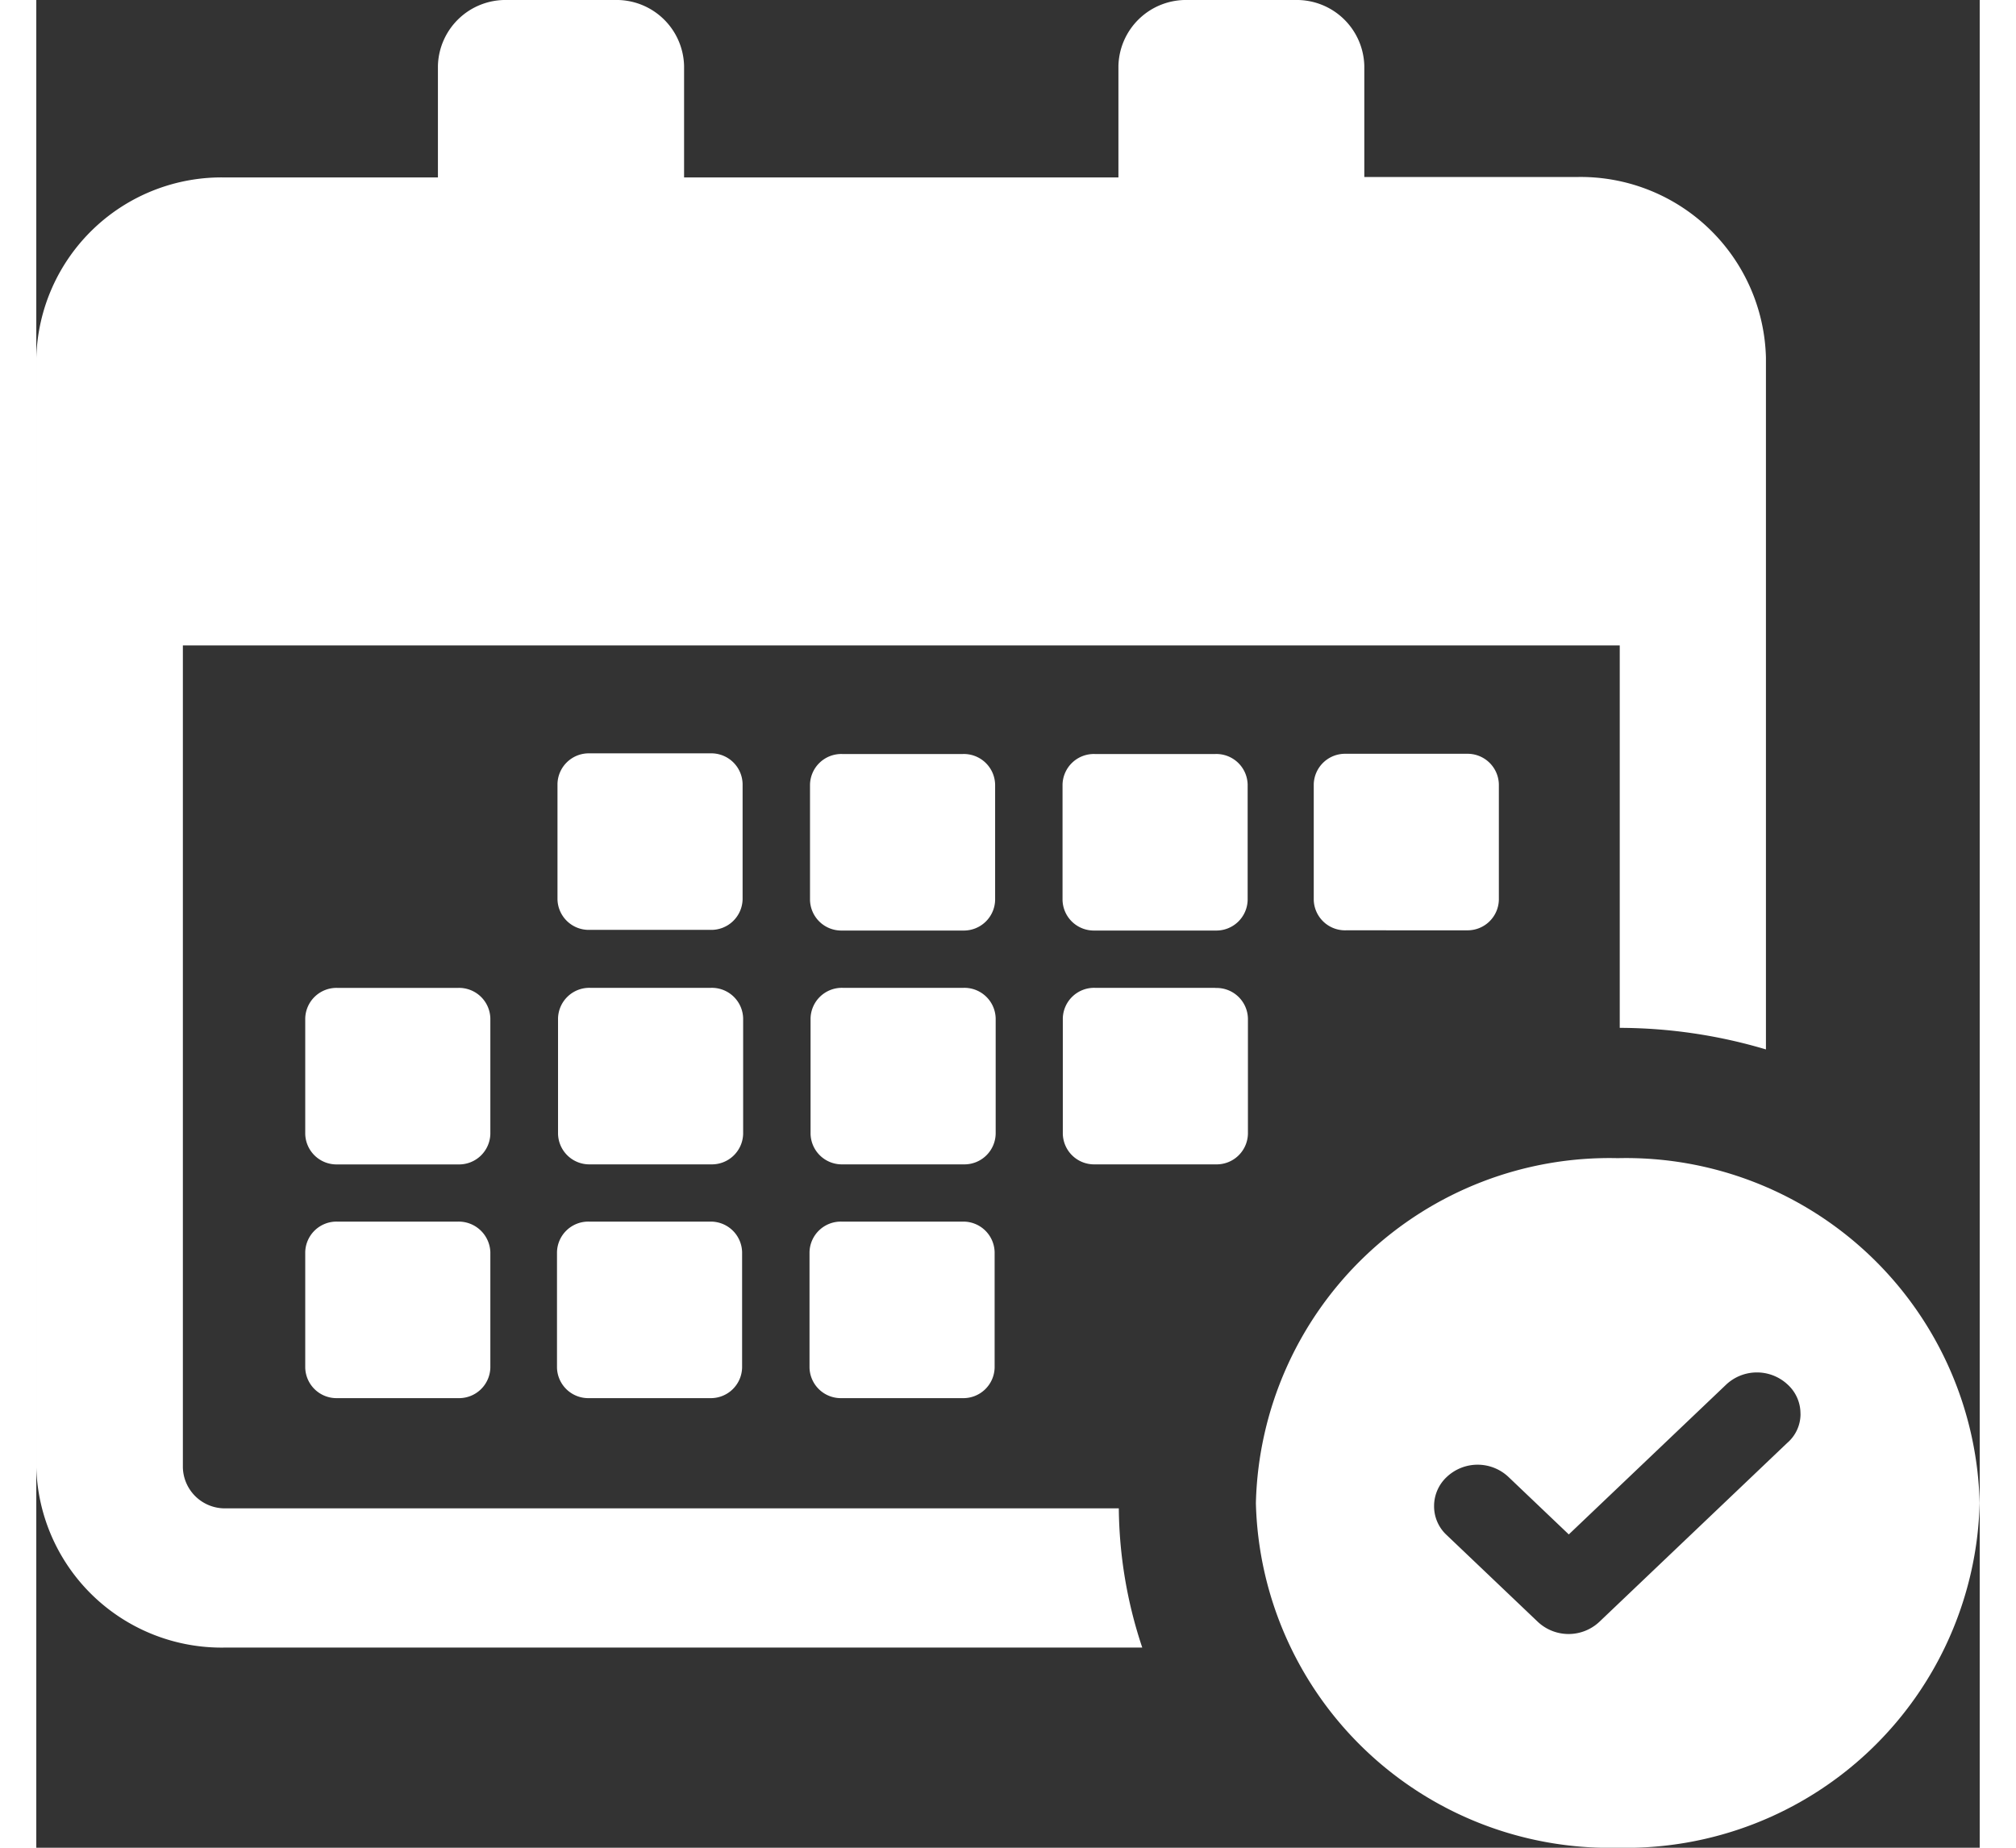 <svg xmlns="http://www.w3.org/2000/svg" width="24" height="22" viewBox="0 0 35.401 33.663">
  <rect x="0" y="0" width="35.401" height="33.663" fill="#333333" stroke="none"/>
  <g id="Menu_button_schedule_white" transform="translate(-68.467 -331.375)">
    <g id="Group_24" data-name="Group 24" transform="translate(68.467 331.375)">
      <path id="Path_339" data-name="Path 339" d="M12.866,16.783a.57.57,0,0,1-.586.558h-2.2a.57.57,0,0,1-.586-.558v-2.1a.57.57,0,0,1,.586-.558h2.2a.57.57,0,0,1,.586.558Zm4.6-2.088a.57.57,0,0,0-.586-.558h-2.2a.57.57,0,0,0-.586.558v2.1a.57.57,0,0,0,.586.558h2.2a.57.57,0,0,0,.586-.558Zm4.6,0a.57.57,0,0,0-.586-.558h-2.2a.57.57,0,0,0-.586.558v2.1a.57.57,0,0,0,.586.558h2.2a.57.57,0,0,0,.586-.558Zm-9.19,4.26a.57.57,0,0,0-.586-.558h-2.2a.57.57,0,0,0-.586.558v2.1a.57.57,0,0,0,.586.558h2.2a.57.57,0,0,0,.586-.558Zm4.6,0a.57.57,0,0,0-.586-.558h-2.2a.57.57,0,0,0-.586.558v2.1a.57.57,0,0,0,.586.558h2.2a.57.57,0,0,0,.586-.558Zm4.009-.558h-2.2a.57.57,0,0,0-.586.558v2.1a.57.57,0,0,0,.586.558h2.2a.57.57,0,0,0,.586-.558v-2.1A.57.57,0,0,0,21.471,18.4ZM7.678,22.656H5.485a.57.57,0,0,0-.586.558v2.1a.57.57,0,0,0,.586.558h2.2a.57.57,0,0,0,.586-.558v-2.1A.577.577,0,0,0,7.678,22.656Zm.593-3.7a.57.57,0,0,0-.586-.558h-2.2a.57.57,0,0,0-.586.558v2.1a.57.57,0,0,0,.586.558h2.2a.57.57,0,0,0,.586-.558Zm8.6,3.7h-2.2a.57.57,0,0,0-.586.558v2.1a.57.57,0,0,0,.586.558h2.2a.57.57,0,0,0,.586-.558v-2.1A.57.57,0,0,0,16.875,22.656Zm-4.6,0h-2.2a.57.57,0,0,0-.586.558v2.1a.57.57,0,0,0,.586.558h2.2a.57.57,0,0,0,.586-.558v-2.1A.57.57,0,0,0,12.28,22.656Zm13.785-5.307a.57.57,0,0,0,.586-.558v-2.1a.57.57,0,0,0-.586-.558h-2.2a.57.57,0,0,0-.586.558v2.1a.57.57,0,0,0,.586.558ZM3.452,30.416H20.146a8.2,8.2,0,0,1-.427-2.536H3.452a.765.765,0,0,1-.782-.744V12.158H28.844v6.968a9.4,9.4,0,0,1,2.663.393V6.913a3.377,3.377,0,0,0-3.452-3.288H24.191V1.6A1.231,1.231,0,0,0,22.932.4H20.971a1.231,1.231,0,0,0-1.259,1.2V3.633H11.8V1.6A1.231,1.231,0,0,0,10.536.4H8.575A1.231,1.231,0,0,0,7.316,1.6V3.633H3.452A3.377,3.377,0,0,0,0,6.92V27.136A3.376,3.376,0,0,0,3.452,30.416ZM35.4,27.784a6.443,6.443,0,0,1-6.592,6.279,6.443,6.443,0,0,1-6.592-6.279A6.443,6.443,0,0,1,28.808,21.5,6.443,6.443,0,0,1,35.4,27.784Zm-3.264-1.627a.712.712,0,0,0-.232-.531.819.819,0,0,0-1.122,0l-2.866,2.729-1.1-1.048a.819.819,0,0,0-1.122,0,.723.723,0,0,0-.232.531.712.712,0,0,0,.232.531l1.657,1.578a.819.819,0,0,0,1.122,0l3.423-3.26A.694.694,0,0,0,32.137,26.157Z" transform="translate(0 -0.4)" fill="#fff"/>
    </g>
  </g>
</svg>
